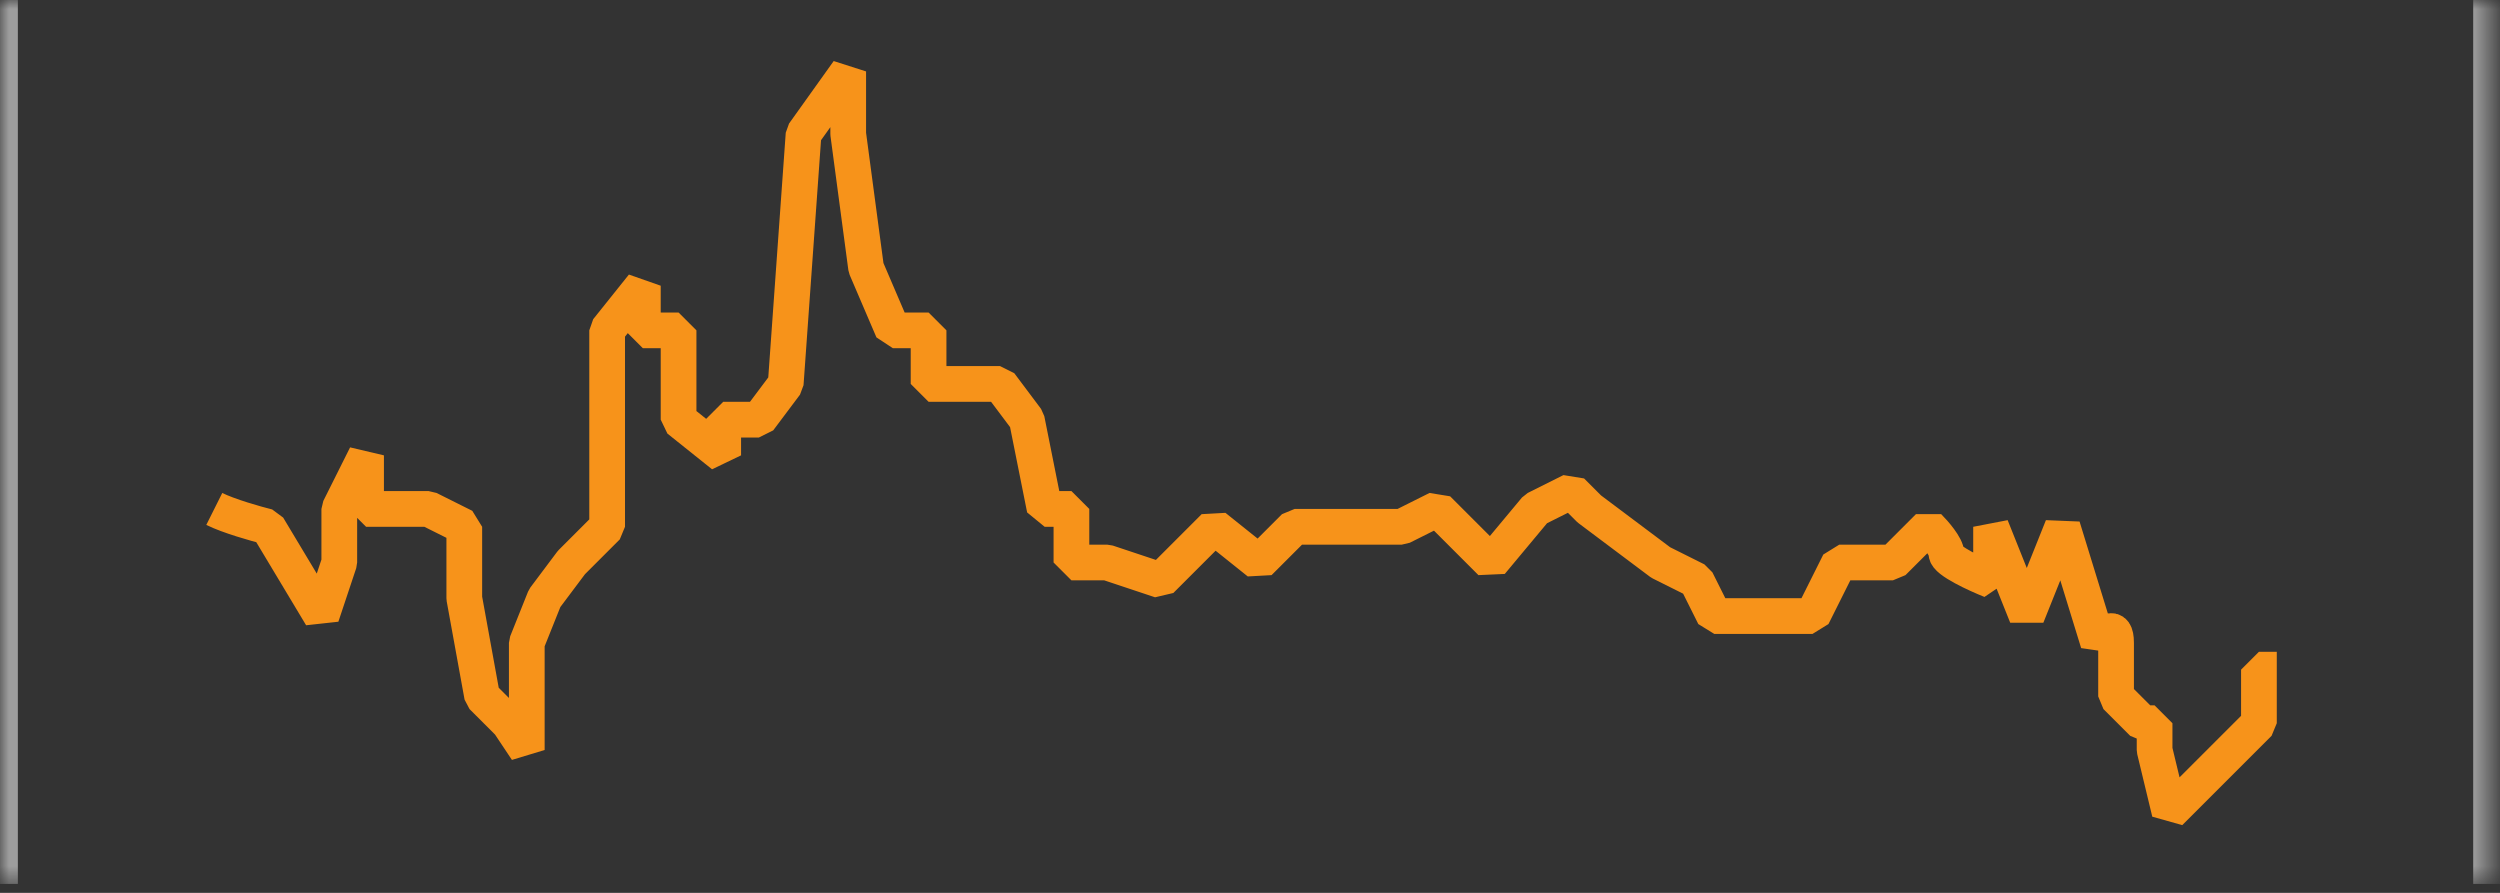 <svg width="140" height="50" viewBox="0 0 140 50" fill="none" xmlns="http://www.w3.org/2000/svg">
<rect x="0" y="0" width="140" height="50" fill="#333333" stroke="none"/>
<mask id="path-1-inside-1_140_955" fill="white">
<path d="M0 0H139.5V49.5H0V0Z"/>
</mask>
<path d="M138.5 0V49.5H140.5V0H138.5ZM1 49.5V0H-1V49.5H1Z" fill="white" fill-opacity="0.52" mask="url(#path-1-inside-1_140_955)"/>
<path d="M12 28.5C12.8 28.9 14.333 29.333 15 29.5L18 34.5L19 31.5V28.5L20.5 25.5V28.5H24L26 29.5V33.5L27 39L28.5 40.5L29.5 42V36L30.5 33.5L32 31.5L34 29.5V25.5V18.5L36 16V18.5H38V23.5L40.5 25.5V23.5H42.5L44 21.5L45 7.5L47.5 4V7.5L48.5 15L50 18.5H52V21.5H54H56L57.5 23.5L58.5 28.5H60V31.5H62L65 32.5L68 29.5L70.5 31.5L72.5 29.5H76.5H78.5L80.5 28.5L83.5 31.5L86 28.5L88 27.5L89 28.5L93 31.5L95 32.5L96 34.5H97.5H101.5L103 31.5H106L106.5 31L108 29.5C108.333 29.833 109 30.6 109 31C109 31.4 110.667 32.167 111.5 32.5V29.5L113.5 34.5L115.5 29.5L117.5 36C117.833 35.5 118.5 34.8 118.5 36C118.5 37.2 118.5 38.5 118.5 39L120 40.5H120.657V42L121.5 45.5L123.5 43.5L125 42L126.5 40.5V37.5H127.5" stroke="#F7931A" stroke-width="2" stroke-linejoin="bevel"/>
</svg>
